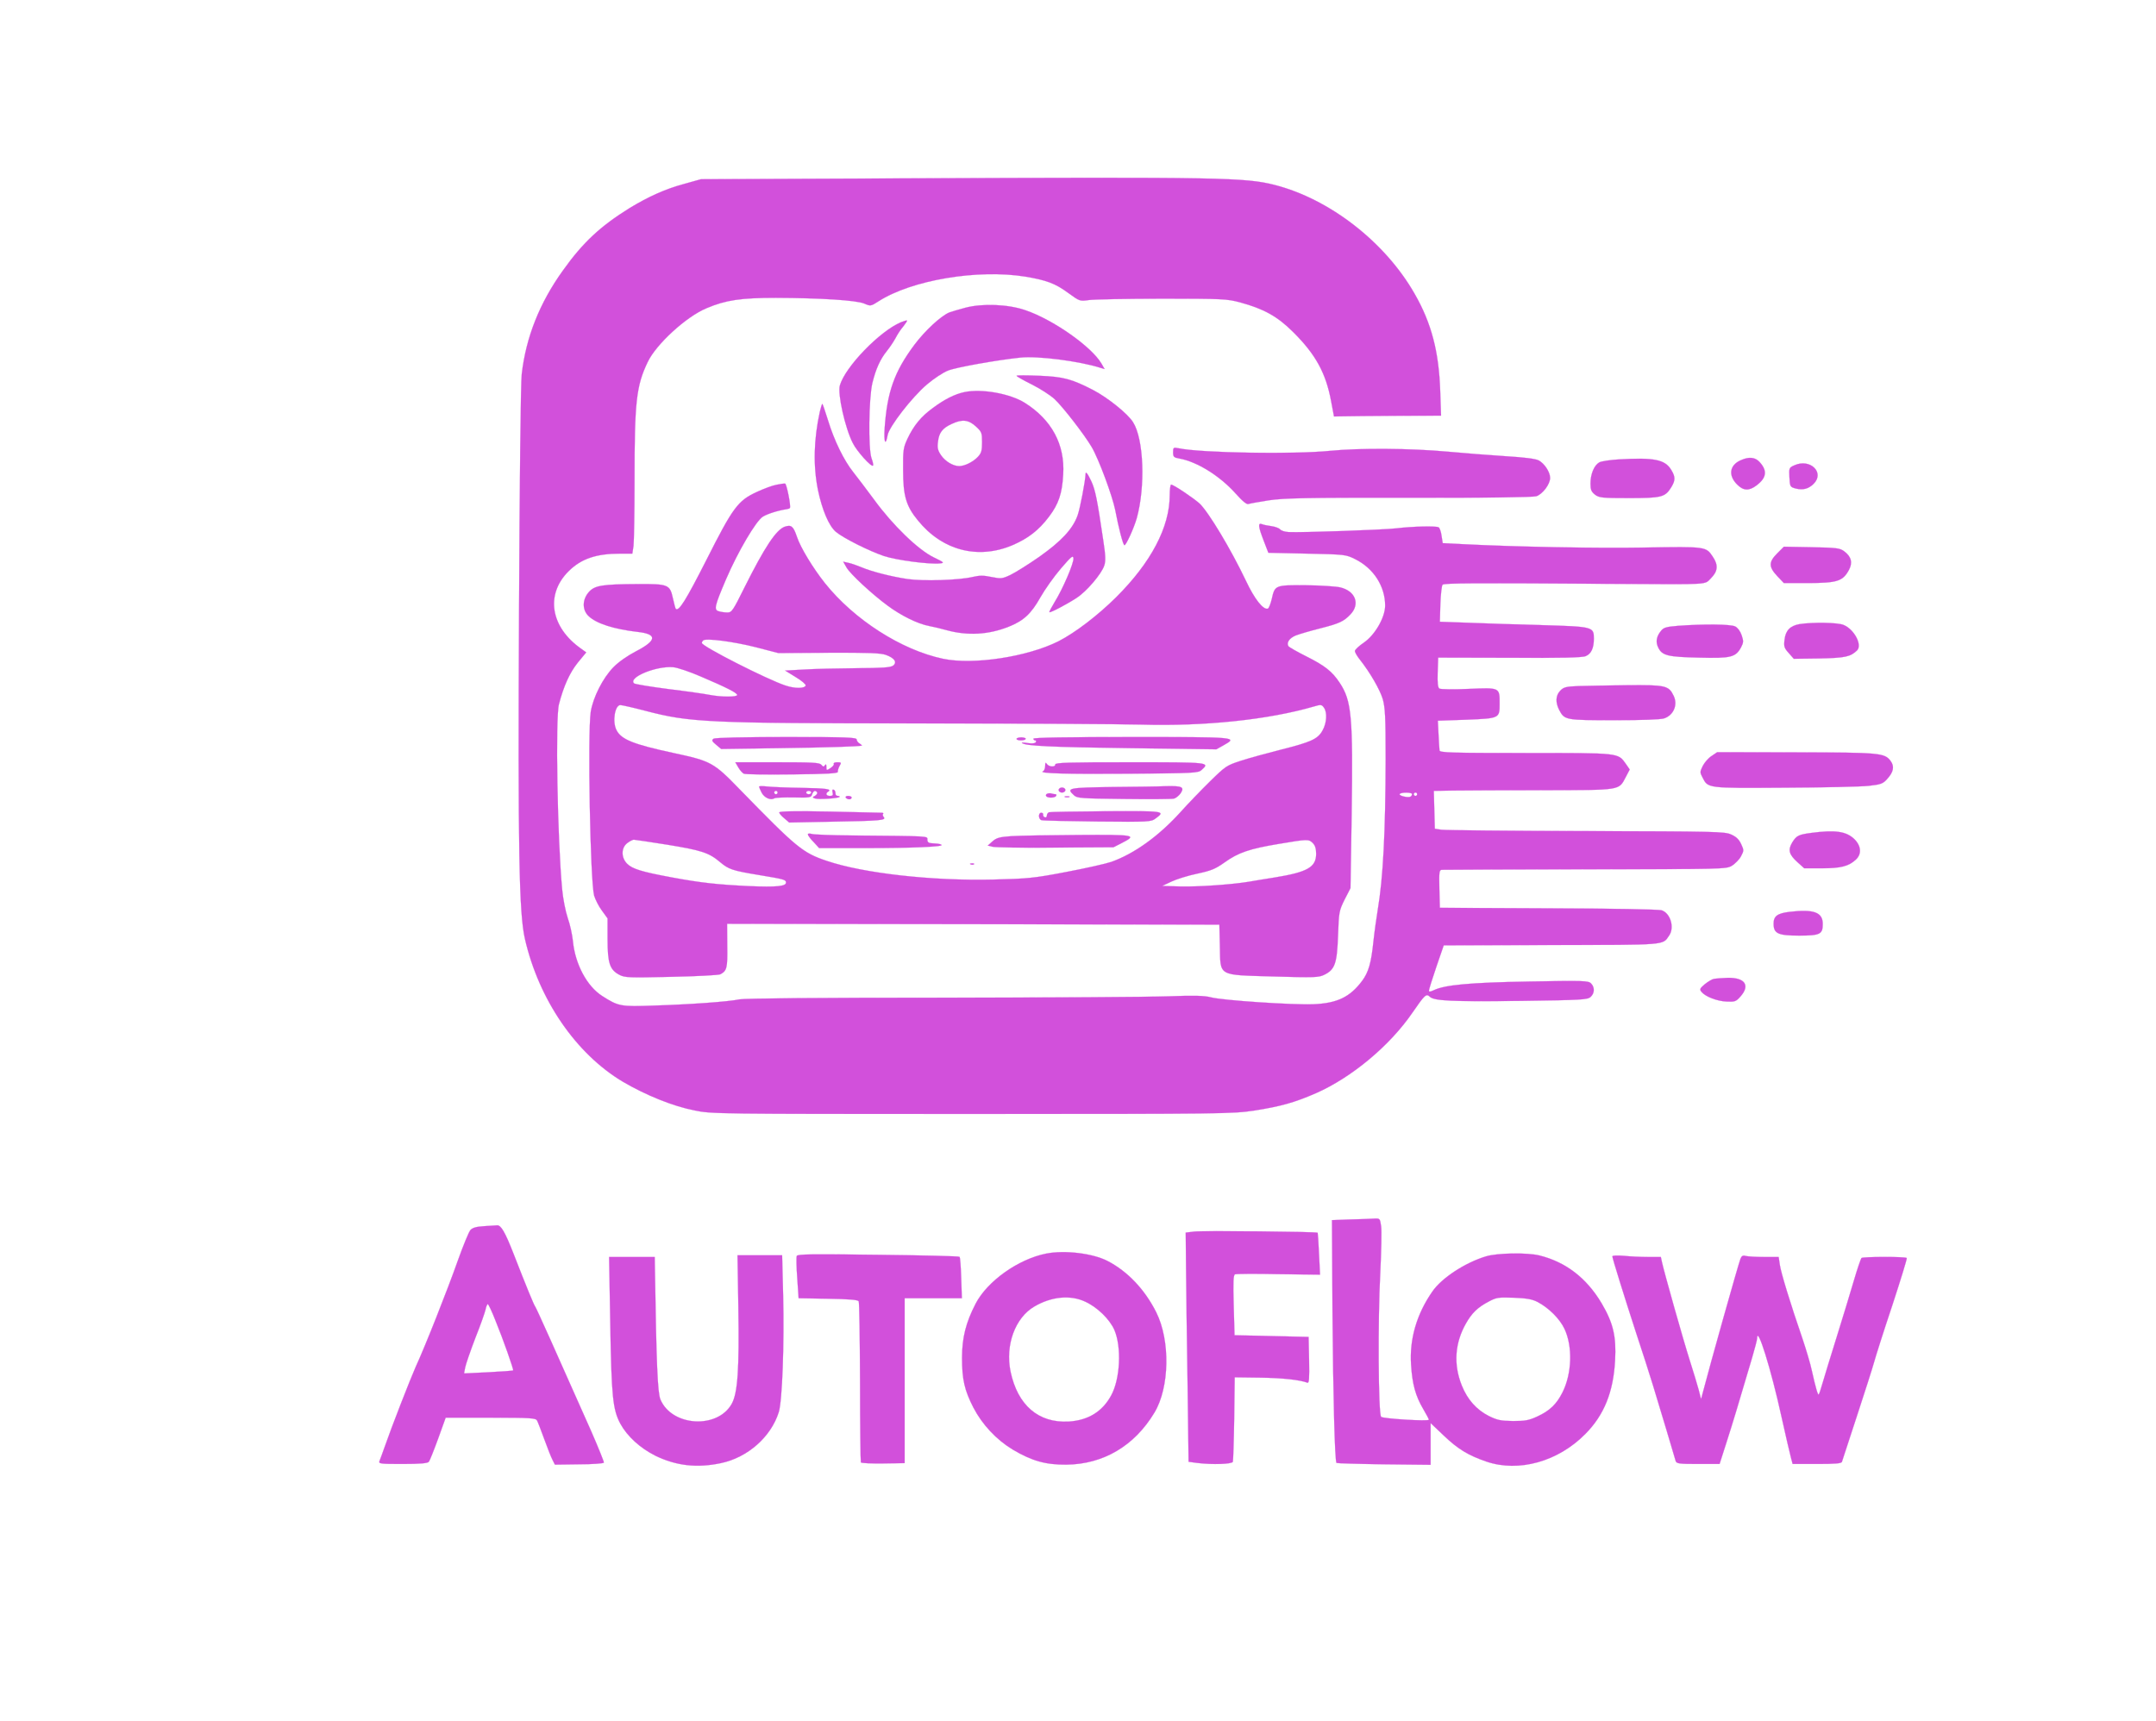 <ns0:svg xmlns:ns0="http://www.w3.org/2000/svg" version="1.0" width="1281pt" height="1023pt" viewBox="0 0 1281 1023" preserveAspectRatio="xMidYMid meet">

<ns0:g transform="translate(0,1023) scale(0.1,-0.1)" fill="#D250DB" stroke="#D250DB">
<ns0:path d="M5380 9170 l-1215 -5 -100 -28 c-112 -30 -213 -76 -325 -144 -172 -107 -276 -203 -395 -370 -139 -193 -220 -398 -245 -616 -6 -45 -13 -674 -16 -1397 -7 -1434 0 -1809 35 -1960 83 -361 303 -682 581 -848 136 -80 298 -146 427 -171 99 -21 128 -21 1646 -21 1505 0 1548 1 1678 20 159 25 241 48 369 104 211 93 438 282 572 478 73 106 82 115 103 95 25 -25 127 -30 542 -25 360 5 395 7 413 23 25 22 26 58 3 81 -16 16 -45 17 -368 11 -353 -6 -501 -20 -567 -52 -21 -10 -28 -10 -28 -2 0 7 20 70 44 141 l44 128 638 2 c695 1 661 -2 701 56 33 47 9 131 -43 150 -14 6 -299 11 -672 12 l-647 3 -3 113 c-2 101 -1 112 15 113 10 1 394 2 853 3 822 1 836 1 870 21 19 12 44 37 54 56 18 34 18 36 1 73 -13 28 -30 44 -60 57 -38 17 -92 18 -861 20 -452 1 -839 5 -860 8 l-39 6 -3 113 -3 112 118 2 c65 1 305 2 533 2 468 1 447 -2 490 79 l23 44 -22 32 c-49 68 -30 66 -596 66 -445 0 -510 2 -512 15 -1 8 -4 51 -6 96 l-4 81 171 6 c196 8 196 8 196 95 0 97 3 96 -184 88 -88 -4 -167 -3 -174 2 -9 6 -12 33 -10 96 l3 88 426 -1 c304 -2 433 1 451 10 33 14 48 48 48 104 0 70 -4 71 -310 80 -146 4 -341 10 -435 14 l-170 6 3 105 c2 58 8 110 13 115 10 10 177 11 1044 5 556 -3 511 -6 551 34 41 41 44 78 11 127 -41 61 -38 61 -402 55 -300 -5 -771 4 -1082 20 l-121 6 -7 44 c-3 24 -11 46 -17 50 -14 9 -154 6 -253 -6 -78 -9 -562 -26 -639 -22 -21 1 -44 8 -50 16 -6 7 -29 16 -51 19 -22 3 -48 8 -57 12 -25 10 -22 -15 11 -100 l27 -70 229 -5 c227 -5 231 -5 287 -33 109 -54 178 -161 178 -276 0 -70 -61 -176 -128 -221 -28 -19 -51 -41 -52 -49 0 -7 13 -30 29 -50 61 -77 120 -179 137 -236 14 -51 17 -104 17 -355 -1 -434 -15 -708 -47 -897 -8 -48 -20 -134 -26 -191 -13 -125 -29 -180 -66 -230 -72 -97 -148 -134 -289 -140 -126 -5 -543 23 -610 41 -39 10 -97 12 -255 6 -113 -4 -721 -8 -1351 -8 -711 0 -1164 -4 -1195 -10 -66 -14 -289 -30 -509 -37 -198 -7 -210 -5 -307 57 -91 58 -161 190 -174 326 -4 37 -17 100 -31 138 -13 39 -28 114 -33 170 -28 297 -41 1019 -19 1100 28 108 64 187 111 246 l51 62 -29 21 c-184 128 -215 324 -75 462 75 74 164 104 306 104 l72 0 7 46 c3 26 6 198 6 383 0 475 10 566 78 709 50 106 229 270 349 320 115 49 205 62 413 62 264 -1 477 -14 525 -34 37 -16 39 -16 84 13 197 127 591 193 874 147 124 -21 177 -40 254 -97 68 -49 68 -50 123 -42 30 4 226 8 435 8 361 0 384 -1 463 -22 140 -38 222 -83 315 -176 134 -133 195 -244 226 -412 l17 -90 54 1 c30 1 174 2 319 3 l263 1 -5 148 c-8 232 -52 402 -152 576 -175 307 -504 563 -832 647 -175 44 -312 47 -2193 39z m3010 -3659 c0 -6 -4 -12 -9 -15 -13 -9 -71 5 -65 15 7 12 74 11 74 0z m30 -1 c0 -5 -4 -10 -10 -10 -5 0 -10 5 -10 10 0 6 5 10 10 10 6 0 10 -4 10 -10z" />
<ns0:path d="M5735 8401 c-38 -10 -81 -23 -95 -28 -50 -21 -144 -108 -207 -192 -120 -161 -162 -281 -177 -499 -5 -82 6 -105 18 -37 10 51 144 224 233 300 40 34 97 72 126 83 47 19 287 62 429 77 101 11 349 -20 477 -61 l24 -7 -19 33 c-59 100 -287 261 -453 317 -102 35 -255 41 -356 14z" />
<ns0:path d="M5353 8315 c-126 -53 -332 -266 -363 -376 -14 -49 31 -253 77 -342 24 -49 110 -144 120 -134 3 3 -1 23 -9 44 -20 57 -16 357 5 446 21 85 46 141 87 192 18 22 40 56 51 76 10 20 30 51 45 68 14 18 25 34 23 36 -2 2 -18 -3 -36 -10z" />
<ns0:path d="M6040 7997 c0 -4 41 -27 91 -52 50 -25 110 -64 134 -86 49 -45 178 -212 221 -285 42 -71 123 -290 140 -374 20 -106 47 -210 55 -210 10 0 56 101 73 160 52 188 42 471 -22 571 -31 50 -148 144 -235 190 -130 67 -177 80 -324 86 -73 3 -133 3 -133 0z" />
<ns0:path d="M5731 7900 c-58 -12 -119 -43 -189 -95 -70 -51 -113 -104 -150 -182 -25 -54 -27 -67 -26 -188 0 -152 18 -213 88 -298 144 -178 355 -233 559 -148 96 41 159 90 220 171 57 75 78 138 84 251 11 177 -68 324 -228 425 -88 55 -255 85 -358 64z m67 -204 c35 -32 37 -38 37 -94 0 -50 -4 -65 -25 -87 -28 -30 -78 -55 -111 -55 -36 0 -83 28 -108 65 -19 28 -23 44 -18 80 6 54 27 81 82 106 62 29 99 25 143 -15z" />
<ns0:path d="M4871 7783 c-36 -165 -40 -320 -11 -465 25 -119 65 -214 107 -249 44 -37 196 -113 284 -143 74 -25 274 -51 335 -44 27 3 23 6 -39 36 -92 45 -243 191 -353 342 -47 63 -103 138 -125 165 -55 69 -113 188 -149 306 -17 54 -32 99 -34 99 -2 0 -9 -21 -15 -47z" />
<ns0:path d="M6970 7542 c0 -27 4 -31 38 -37 105 -19 239 -103 331 -205 45 -50 68 -69 79 -65 9 3 64 13 122 22 89 13 215 16 830 15 471 -1 736 3 758 9 37 12 82 71 82 109 0 35 -34 86 -68 104 -20 10 -85 18 -198 25 -93 6 -248 18 -344 27 -217 20 -523 22 -695 5 -215 -22 -769 -13 -902 15 -31 6 -33 5 -33 -24z" />
<ns0:path d="M9620 7500 c-52 -3 -106 -11 -118 -18 -31 -18 -52 -70 -52 -126 0 -36 5 -48 26 -65 25 -19 40 -21 201 -21 194 0 216 5 252 63 26 42 26 63 1 104 -37 62 -101 75 -310 63z" />
<ns0:path d="M10343 7495 c-67 -29 -76 -91 -21 -145 37 -37 70 -38 114 -5 61 46 66 88 18 140 -26 28 -62 32 -111 10z" />
<ns0:path d="M10662 7465 c-32 -14 -33 -16 -30 -72 3 -55 4 -57 37 -66 44 -11 77 -2 107 28 67 67 -21 152 -114 110z" />
<ns0:path d="M6450 7413 c-1 -40 -33 -206 -47 -245 -29 -82 -97 -154 -228 -247 -66 -46 -143 -94 -172 -108 -49 -23 -56 -23 -112 -12 -48 10 -70 10 -113 0 -80 -19 -292 -26 -387 -12 -98 15 -212 44 -273 70 -24 10 -58 22 -76 26 l-32 7 20 -35 c23 -39 150 -157 245 -227 80 -59 177 -107 245 -120 30 -6 78 -17 105 -25 125 -34 249 -27 369 21 88 35 133 77 188 175 26 46 80 122 120 169 62 72 73 82 76 63 4 -27 -64 -185 -113 -263 -18 -30 -32 -56 -30 -58 5 -5 104 47 162 85 60 39 148 143 164 192 9 27 8 59 -6 150 -36 244 -47 298 -70 349 -22 47 -35 64 -35 45z" />
<ns0:path d="M4613 7349 c-23 -4 -74 -23 -115 -42 -114 -52 -143 -92 -302 -407 -121 -238 -163 -306 -181 -288 -2 2 -10 30 -17 63 -18 81 -27 85 -208 84 -212 -1 -256 -8 -291 -47 -40 -45 -41 -107 -1 -144 46 -44 151 -77 289 -93 120 -13 117 -51 -9 -116 -50 -26 -103 -63 -133 -94 -63 -64 -121 -179 -135 -265 -19 -127 -3 -1003 20 -1092 7 -23 27 -64 46 -89 l34 -47 0 -123 c0 -143 13 -182 70 -212 32 -17 56 -18 309 -12 151 3 281 10 291 15 39 21 43 37 41 170 l-1 130 1463 -2 1462 -3 3 -126 c4 -184 -17 -172 319 -182 244 -7 268 -6 301 10 64 31 76 68 82 233 5 141 6 147 39 214 l35 68 7 442 c8 578 0 671 -71 778 -45 68 -88 102 -200 158 -54 27 -101 54 -105 60 -13 21 7 49 45 64 21 8 85 27 141 41 118 30 143 42 183 84 58 61 30 138 -60 160 -24 6 -116 12 -205 13 -184 1 -184 1 -203 -83 -7 -29 -17 -54 -23 -56 -27 -9 -79 56 -131 167 -88 185 -220 405 -274 457 -35 32 -155 113 -170 113 -4 0 -8 -29 -8 -63 0 -190 -111 -400 -319 -607 -110 -109 -244 -211 -342 -261 -185 -93 -507 -142 -686 -104 -247 52 -528 232 -702 450 -70 88 -145 211 -166 275 -21 62 -33 73 -72 60 -51 -18 -119 -120 -240 -362 -68 -137 -75 -148 -101 -148 -15 0 -38 3 -50 7 -32 8 -27 29 42 191 70 163 178 347 219 372 26 16 91 37 141 44 8 1 17 4 19 7 8 8 -19 143 -28 145 -6 1 -29 -2 -52 -7z m-123 -965 l135 -35 300 2 c240 1 308 -2 339 -13 52 -19 68 -44 42 -64 -16 -11 -63 -14 -220 -15 -111 -1 -250 -4 -311 -8 l-110 -6 63 -39 c35 -21 61 -43 59 -50 -6 -18 -64 -19 -120 0 -107 35 -497 233 -497 253 0 4 3 11 8 15 14 15 178 -6 312 -40z m-327 -174 c153 -65 217 -98 217 -110 0 -13 -93 -13 -161 0 -30 6 -141 22 -248 35 -107 14 -199 29 -204 34 -36 36 134 105 233 96 25 -2 98 -27 163 -55z m-329 -204 c268 -70 364 -74 1636 -75 597 0 1186 -4 1310 -7 377 -11 757 29 1028 108 40 12 45 11 58 -7 21 -28 17 -92 -8 -136 -28 -51 -68 -69 -247 -114 -79 -20 -185 -49 -235 -65 -89 -29 -93 -32 -186 -123 -52 -51 -131 -133 -175 -182 -130 -144 -275 -248 -412 -297 -32 -11 -152 -38 -268 -60 -193 -37 -228 -40 -432 -45 -363 -9 -773 37 -991 111 -143 48 -179 78 -517 425 -155 160 -170 168 -393 216 -237 51 -311 80 -339 136 -26 49 -10 149 23 149 9 0 76 -15 148 -34z m132 -796 c201 -33 246 -47 312 -103 51 -43 73 -51 232 -77 151 -25 160 -28 160 -45 0 -22 -55 -28 -219 -21 -188 9 -283 19 -461 52 -178 33 -233 50 -264 81 -36 36 -36 94 0 122 15 12 33 21 40 21 7 0 98 -14 200 -30z m3834 10 c14 -14 20 -33 20 -64 0 -80 -52 -109 -248 -141 -53 -8 -122 -20 -152 -25 -102 -17 -304 -31 -410 -28 l-105 3 55 26 c30 14 99 36 153 47 84 18 108 28 163 67 81 58 147 81 322 110 172 29 178 29 202 5z" />
<ns0:path d="M4240 5840 c-13 -9 -10 -15 15 -36 l30 -25 345 5 c294 4 470 10 490 15 3 1 -3 6 -12 12 -10 5 -18 17 -18 24 0 13 -59 15 -417 15 -264 0 -424 -4 -433 -10z" />
<ns0:path d="M6040 5839 c0 -11 47 -12 54 -1 3 5 -8 9 -24 10 -17 0 -30 -4 -30 -9z" />
<ns0:path d="M6140 5840 c0 -5 5 -10 11 -10 5 0 7 -5 3 -11 -4 -7 -22 -9 -47 -5 -23 4 -39 4 -35 1 17 -18 176 -25 639 -31 l516 -7 41 23 c89 50 88 50 -543 50 -383 0 -585 -3 -585 -10z" />
<ns0:path d="M4387 5669 c10 -17 25 -34 33 -37 8 -4 138 -6 288 -4 206 2 272 6 270 15 -1 7 3 22 10 35 12 20 11 22 -13 22 -15 0 -24 -4 -21 -9 3 -5 -5 -16 -19 -25 -24 -16 -25 -16 -25 6 0 16 -3 19 -9 10 -6 -10 -10 -10 -21 3 -11 13 -49 15 -262 15 l-249 0 18 -31z" />
<ns0:path d="M6210 5678 c0 -14 -6 -28 -12 -31 -36 -13 139 -18 508 -15 389 3 413 4 433 22 51 46 50 46 -424 46 -364 0 -445 -2 -445 -13 0 -18 -39 -15 -51 4 -6 10 -9 7 -9 -13z" />
<ns0:path d="M4510 5555 c0 -3 7 -19 15 -35 16 -31 54 -48 76 -34 7 4 59 6 115 5 96 -2 103 -1 109 18 7 22 20 27 30 12 3 -6 -3 -14 -12 -20 -17 -9 -17 -10 -1 -16 18 -7 137 0 146 9 3 3 -2 6 -10 6 -9 0 -15 7 -14 16 0 9 -4 19 -11 21 -7 3 -9 -3 -6 -16 4 -16 1 -21 -16 -21 -22 0 -28 14 -11 25 25 16 -9 20 -157 23 -87 1 -179 5 -205 8 -27 3 -48 3 -48 -1z m110 -35 c0 -5 -4 -10 -10 -10 -5 0 -10 5 -10 10 0 6 5 10 10 10 6 0 10 -4 10 -10z m200 0 c0 -5 -7 -10 -15 -10 -8 0 -15 5 -15 10 0 6 7 10 15 10 8 0 15 -4 15 -10z" />
<ns0:path d="M6608 5553 c-263 -4 -274 -6 -227 -49 19 -18 42 -19 296 -22 152 -2 286 -1 298 2 12 3 30 18 40 32 24 37 8 44 -85 42 -41 -2 -186 -4 -322 -5z" />
<ns0:path d="M6290 5535 c0 -8 9 -15 20 -15 11 0 20 7 20 15 0 8 -9 15 -20 15 -11 0 -20 -7 -20 -15z" />
<ns0:path d="M6222 5513 c-6 -2 -10 -9 -6 -14 7 -12 51 -12 59 1 3 6 2 10 -4 10 -5 0 -15 2 -23 4 -7 3 -19 2 -26 -1z" />
<ns0:path d="M5025 5490 c3 -5 13 -10 21 -10 8 0 14 5 14 10 0 6 -9 10 -21 10 -11 0 -17 -4 -14 -10z" />
<ns0:path d="M6328 5493 c6 -2 18 -2 25 0 6 3 1 5 -13 5 -14 0 -19 -2 -12 -5z" />
<ns0:path d="M4630 5402 c0 -6 13 -21 30 -35 l29 -25 253 5 c287 5 325 8 309 27 -6 7 -8 16 -4 19 3 4 0 7 -8 7 -8 0 -148 3 -311 7 -204 4 -298 2 -298 -5z" />
<ns0:path d="M6233 5403 c-7 -3 -13 -11 -13 -20 0 -8 -6 -13 -12 -10 -7 2 -12 10 -10 16 1 6 -4 11 -11 11 -19 0 -18 -38 1 -44 9 -3 160 -6 334 -8 307 -3 317 -2 344 18 60 44 56 45 -293 43 -180 -1 -334 -4 -340 -6z" />
<ns0:path d="M4800 5271 c0 -5 15 -26 34 -45 l33 -36 275 0 c276 0 464 8 452 19 -3 3 -13 6 -22 7 -10 1 -27 2 -39 3 -16 1 -23 7 -23 21 0 22 23 21 -450 25 -118 1 -225 5 -237 9 -14 4 -23 3 -23 -3z" />
<ns0:path d="M6010 5261 c-71 -5 -89 -10 -113 -31 l-28 -25 28 -7 c15 -4 183 -7 373 -5 l346 2 49 25 c93 48 83 50 -257 48 -172 -1 -351 -4 -398 -7z" />
<ns0:path d="M5768 5093 c7 -3 16 -2 19 1 4 3 -2 6 -13 5 -11 0 -14 -3 -6 -6z" />
<ns0:path d="M10560 6942 c-52 -52 -52 -80 -1 -135 l40 -42 148 0 c169 1 202 11 238 77 24 44 15 80 -28 112 -26 19 -44 21 -193 24 l-165 3 -39 -39z" />
<ns0:path d="M10692 6521 c-56 -10 -83 -38 -89 -93 -5 -40 -2 -49 25 -79 l30 -34 151 2 c154 3 186 10 225 48 32 32 -17 125 -80 151 -35 15 -183 17 -262 5z" />
<ns0:path d="M9971 6511 c-71 -6 -86 -10 -102 -30 -27 -33 -33 -65 -17 -98 23 -49 56 -57 243 -61 190 -5 218 2 250 62 14 27 15 36 3 71 -8 24 -23 44 -38 52 -27 14 -186 15 -339 4z" />
<ns0:path d="M9379 6153 c-76 -3 -89 -7 -109 -28 -27 -28 -29 -69 -6 -114 32 -60 35 -61 327 -61 164 0 278 4 297 11 56 19 82 81 56 134 -29 61 -48 65 -276 63 -112 -1 -242 -4 -289 -5z" />
<ns0:path d="M10169 5737 c-19 -12 -42 -39 -52 -59 -17 -34 -17 -39 -2 -67 34 -66 22 -65 487 -62 231 1 456 6 501 11 73 8 85 13 109 40 39 42 45 76 21 108 -36 48 -64 50 -564 51 l-466 1 -34 -23z" />
<ns0:path d="M10760 5280 c-74 -10 -86 -16 -111 -56 -27 -45 -20 -72 31 -118 l40 -36 105 0 c112 0 160 12 202 52 36 33 31 83 -11 123 -48 45 -114 54 -256 35z" />
<ns0:path d="M10632 4811 c-73 -9 -95 -26 -94 -73 1 -56 27 -68 152 -68 124 0 140 8 140 69 0 70 -54 89 -198 72z" />
<ns0:path d="M10184 4413 c-12 -2 -36 -17 -55 -32 -30 -26 -32 -30 -19 -46 23 -28 93 -55 150 -57 47 -2 55 0 81 30 59 66 27 113 -76 111 -33 -1 -69 -4 -81 -6z" />
<ns0:path d="M8019 2983 l-105 -4 3 -547 c4 -507 14 -886 24 -896 2 -2 129 -6 282 -8 l277 -3 0 124 0 124 78 -74 c85 -81 144 -117 254 -155 192 -65 426 0 588 165 111 112 166 249 176 436 8 143 -11 223 -80 340 -90 151 -213 245 -369 284 -72 18 -251 15 -317 -5 -124 -37 -265 -129 -320 -210 -93 -134 -136 -282 -126 -434 7 -114 26 -185 72 -263 19 -32 34 -61 34 -64 0 -11 -273 6 -284 17 -17 17 -20 584 -5 855 6 127 9 251 5 278 -7 47 -7 47 -44 45 -20 -1 -85 -4 -143 -5z m1116 -490 c67 -35 132 -100 160 -159 50 -105 45 -266 -11 -378 -35 -70 -75 -109 -148 -143 -52 -24 -73 -28 -146 -28 -73 1 -93 5 -144 30 -73 37 -127 97 -161 182 -50 125 -41 252 25 368 35 62 70 96 135 130 47 25 57 26 150 23 77 -3 109 -9 140 -25z" />
<ns0:path d="M2874 2943 c-45 -3 -66 -9 -79 -23 -9 -10 -43 -92 -75 -182 -60 -170 -195 -512 -251 -633 -31 -70 -141 -351 -184 -475 -13 -36 -26 -73 -30 -82 -7 -17 4 -18 138 -18 104 0 147 4 155 13 5 6 30 68 55 137 l45 125 267 0 c238 0 268 -2 276 -17 5 -9 24 -59 43 -111 19 -53 41 -108 49 -123 l14 -28 144 2 c79 0 145 5 147 10 1 5 -33 90 -76 188 -212 478 -325 730 -332 739 -8 10 -51 115 -129 315 -50 128 -75 171 -98 168 -10 -1 -46 -3 -79 -5z m68 -556 c48 -117 111 -297 107 -301 -2 -2 -69 -7 -148 -11 l-144 -7 7 36 c4 20 31 98 60 174 30 75 57 152 61 170 3 17 10 32 13 32 4 0 24 -42 44 -93z" />
<ns0:path d="M7095 2911 l-50 -6 2 -215 c1 -118 5 -425 9 -681 l6 -466 52 -7 c91 -11 206 -7 211 7 2 6 6 122 8 257 l3 245 154 -2 c133 -2 232 -13 278 -30 10 -4 12 23 10 133 l-3 139 -220 5 -220 5 -5 179 c-4 138 -2 180 8 183 7 3 123 4 259 1 l246 -3 -6 123 c-3 68 -7 125 -8 126 -8 7 -687 13 -734 7z" />
<ns0:path d="M6215 2780 c-165 -33 -348 -163 -418 -297 -58 -112 -81 -202 -81 -323 0 -129 15 -192 67 -294 53 -102 137 -192 235 -251 113 -67 195 -90 317 -89 220 2 405 111 524 309 90 149 95 428 11 596 -68 136 -171 244 -289 305 -88 46 -256 66 -366 44z m232 -285 c73 -33 146 -105 174 -168 44 -102 35 -292 -19 -390 -52 -96 -137 -148 -252 -155 -180 -10 -304 97 -346 298 -32 156 27 319 142 386 101 59 213 70 301 29z" />
<ns0:path d="M4734 2766 c-3 -8 -2 -67 3 -133 l8 -118 175 -3 c122 -2 176 -6 182 -15 4 -6 7 -223 8 -481 0 -258 3 -472 5 -477 3 -4 63 -7 133 -6 l127 2 0 490 0 490 170 0 170 0 -4 120 c-2 66 -6 123 -10 126 -3 4 -221 9 -484 12 -398 5 -479 4 -483 -7z" />
<ns0:path d="M4387 2458 c6 -365 -4 -506 -39 -570 -84 -152 -356 -136 -424 25 -17 41 -24 206 -33 785 l-1 62 -136 0 -135 0 7 -397 c7 -432 15 -510 60 -594 42 -76 117 -144 208 -190 124 -60 247 -74 389 -44 159 33 298 156 344 303 21 67 33 407 26 695 l-6 237 -133 0 -132 0 5 -312z" />
<ns0:path d="M9580 2764 c0 -12 75 -252 144 -464 32 -96 76 -233 98 -305 41 -135 126 -417 134 -447 5 -16 20 -18 133 -18 l128 0 41 128 c37 115 68 218 153 506 16 54 29 105 29 112 0 83 83 -182 145 -466 25 -112 50 -221 56 -242 l10 -38 145 0 c107 0 146 3 148 13 2 6 42 129 89 272 47 143 93 287 102 320 9 33 57 185 108 337 50 153 89 279 86 282 -9 9 -261 8 -269 0 -4 -5 -25 -65 -45 -134 -20 -69 -66 -219 -102 -335 -36 -115 -74 -239 -84 -274 -10 -35 -20 -66 -23 -68 -5 -5 -17 35 -41 142 -8 39 -33 122 -54 185 -77 224 -129 396 -136 443 l-7 47 -87 0 c-47 0 -96 3 -108 6 -17 5 -25 1 -32 -17 -12 -30 -183 -638 -222 -789 l-12 -45 -14 55 c-8 30 -32 109 -53 175 -39 122 -152 523 -165 583 l-7 32 -76 0 c-42 0 -107 3 -144 7 -38 3 -68 2 -68 -3z" />
</ns0:g>
</ns0:svg>